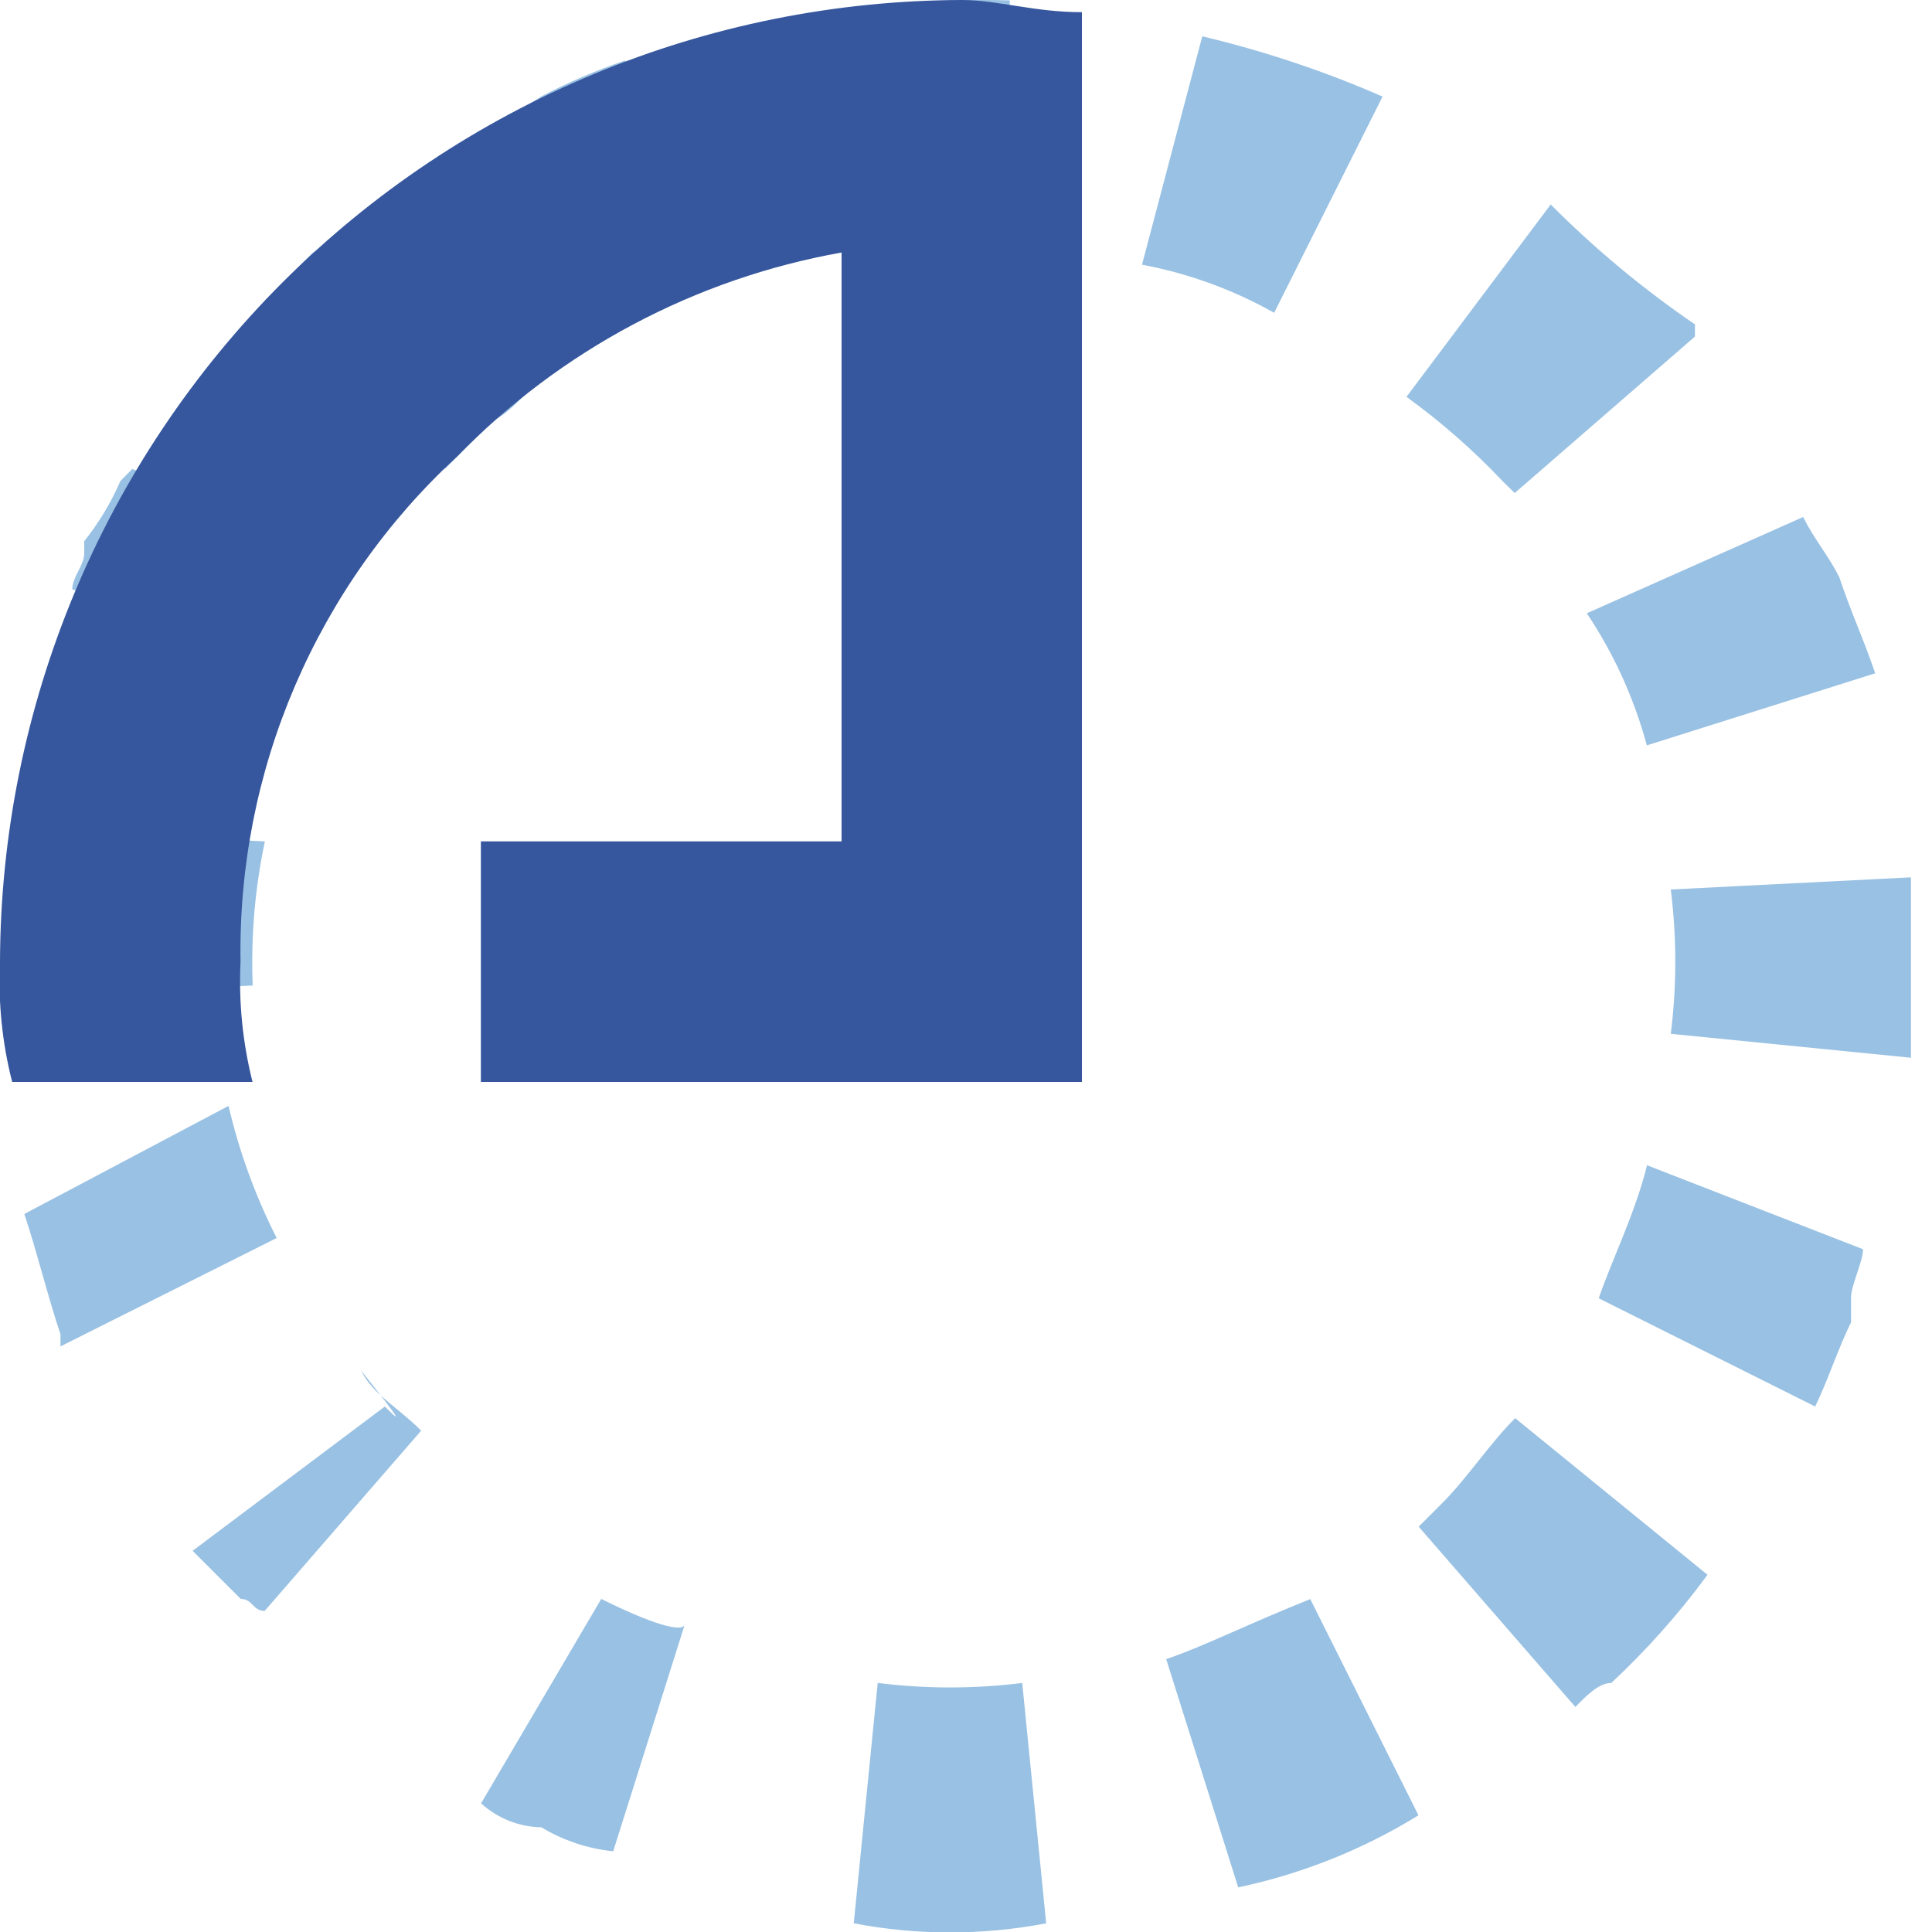 <svg width="10" height="10" viewBox="0 0 10 10" fill="none" xmlns="http://www.w3.org/2000/svg">
<g clip-path="url(#clip0)">
<path d="M2.054 0.996C1.92 1.115 1.774 1.219 1.619 1.308V1.308L1.37 1.557L2.303 2.427L2.552 2.178C2.675 2.116 2.738 1.992 2.863 1.929L2.053 0.996H2.054ZM0.685 2.427L0.623 2.49C0.575 2.601 0.512 2.706 0.436 2.801V2.864C0.436 2.926 0.374 2.987 0.374 3.05L1.556 3.485C1.634 3.246 1.738 3.017 1.867 2.801L0.685 2.428V2.427ZM0.064 4.293V4.48V5.164L1.308 5.101C1.298 4.851 1.319 4.6 1.371 4.355L0.064 4.292V4.293ZM0.126 6.284C0.189 6.471 0.25 6.72 0.313 6.906V6.969L1.432 6.408C1.322 6.191 1.238 5.961 1.183 5.724L0.125 6.284H0.126ZM1.992 7.28L0.997 8.027L1.059 8.089L1.246 8.276C1.308 8.276 1.308 8.338 1.37 8.338L2.18 7.405C2.056 7.281 1.931 7.219 1.869 7.094C2.117 7.405 2.055 7.343 1.992 7.28ZM3.112 8.276L2.49 9.334C2.576 9.412 2.686 9.456 2.802 9.458C2.915 9.526 3.042 9.569 3.174 9.582L3.547 8.4C3.547 8.462 3.361 8.4 3.112 8.276V8.276ZM4.543 8.711L4.419 9.955C4.748 10.018 5.086 10.018 5.415 9.955L5.291 8.711C5.043 8.742 4.792 8.742 4.544 8.711H4.543ZM6.036 8.587L6.409 9.769C6.739 9.699 7.055 9.573 7.342 9.396L6.782 8.277C6.47 8.401 6.221 8.526 6.035 8.588L6.036 8.587ZM7.84 7.343C7.716 7.466 7.591 7.654 7.467 7.778L7.343 7.902L8.154 8.835C8.216 8.772 8.277 8.711 8.34 8.711C8.523 8.54 8.69 8.353 8.838 8.151L7.842 7.34L7.84 7.343ZM8.524 6.036C8.462 6.284 8.338 6.533 8.275 6.72L9.395 7.28C9.457 7.156 9.518 6.969 9.581 6.845V6.782V6.715C9.581 6.653 9.643 6.529 9.643 6.466L8.524 6.031V6.036ZM8.648 4.605C8.679 4.853 8.679 5.103 8.648 5.351L9.892 5.475V4.915V4.852V4.79V4.541L8.648 4.604V4.605ZM8.213 3.174C8.353 3.383 8.458 3.614 8.524 3.858L9.706 3.485C9.643 3.299 9.582 3.174 9.52 2.987C9.457 2.864 9.396 2.801 9.333 2.676L8.214 3.174H8.213ZM8.026 1.059L7.28 2.054C7.459 2.184 7.625 2.329 7.777 2.49L7.84 2.552L8.773 1.742V1.679C8.505 1.496 8.255 1.288 8.026 1.058V1.059ZM6.223 0.188L5.911 1.37C6.151 1.415 6.382 1.499 6.595 1.619L7.156 0.5C6.855 0.368 6.542 0.264 6.223 0.188V0.188ZM4.231 0.064L4.418 1.309C4.663 1.257 4.914 1.236 5.164 1.246L5.227 0.002C4.894 -0.007 4.561 0.014 4.231 0.064V0.064ZM2.365 0.748L2.987 1.807C3.196 1.666 3.427 1.561 3.671 1.495L3.236 0.313C3.086 0.364 2.941 0.426 2.8 0.5C2.661 0.593 2.516 0.676 2.365 0.748V0.748Z" fill="#99C1E3"/>
<path d="M4.978 0C3.659 0.004 2.395 0.529 1.462 1.462C0.53 2.395 0.004 3.659 0 4.978C-0.01 5.187 0.011 5.397 0.063 5.6H1.307C1.256 5.397 1.235 5.187 1.245 4.978C1.237 4.488 1.333 4.002 1.526 3.552C1.719 3.102 2.004 2.697 2.364 2.365C2.901 1.813 3.597 1.442 4.356 1.307V4.355H2.489V5.6H5.6V0.063C5.351 0.063 5.165 0 4.978 0V0Z" fill="#36579E"/>
</g>
<defs>
<clipPath id="clip0">
<rect width="9.891" height="10" fill="white"/>
</clipPath>
</defs>
</svg>
